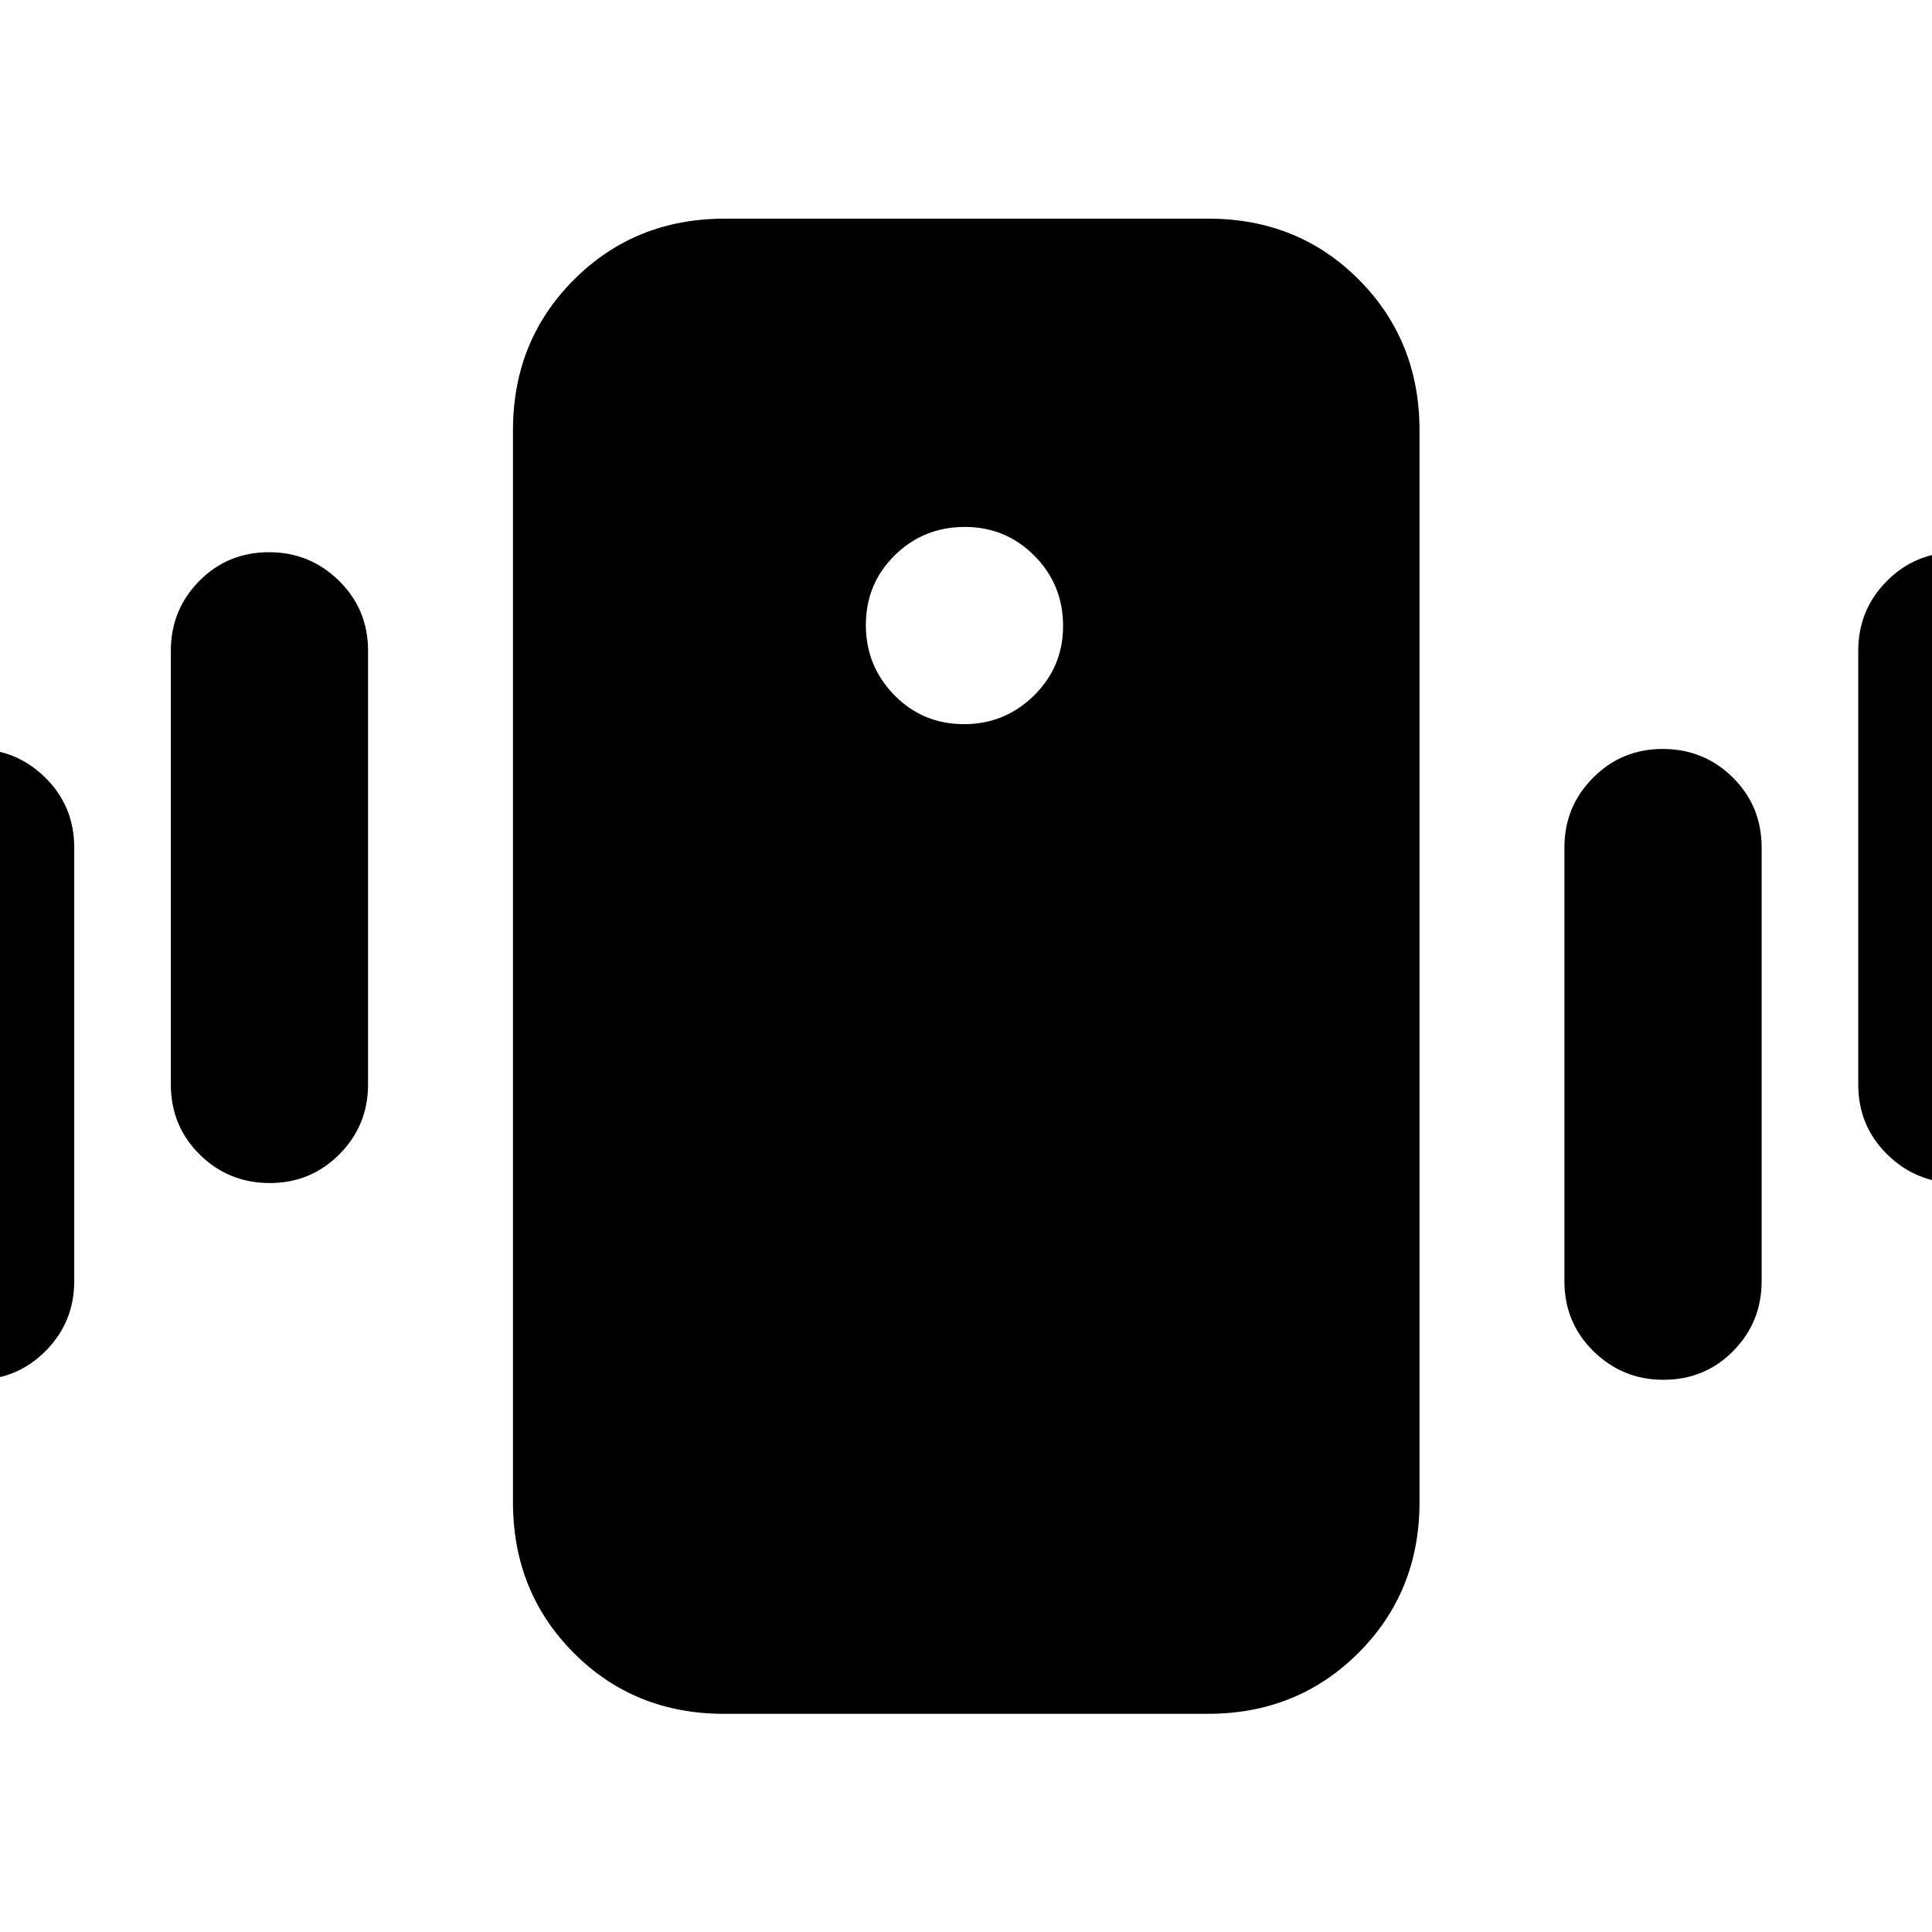<svg xmlns="http://www.w3.org/2000/svg" height="20" viewBox="0 -960 960 960" width="20"><path d="M359.79-108.41q-44.59 0-74.75-30.31-30.15-30.3-30.15-74.87v-532.58q0-44.57 30.32-74.88 30.32-30.3 74.91-30.3h240.33q44.59 0 74.75 30.3 30.15 30.31 30.15 74.88v532.58q0 44.57-30.32 74.87-30.32 30.31-74.91 30.31H359.79Zm119.24-491.76q20.3 0 34.76-14.25 14.45-14.24 14.45-34.54 0-20.55-14.24-34.88-14.24-14.33-34.55-14.33-20.55 0-34.88 14.12-14.33 14.12-14.33 34.67 0 20.3 14.12 34.75 14.12 14.46 34.67 14.46ZM-61.11-323.39v-215.46q0-20.39 14.12-34.7 14.13-14.3 34.67-14.3 20.31 0 34.76 14.18 14.45 14.19 14.45 34.82v215.46q0 20.39-14.24 34.7-14.24 14.3-34.55 14.3-20.54 0-34.88-14.18-14.33-14.19-14.33-34.82Zm146-97.76v-215.46q0-20.39 14.12-34.7 14.13-14.3 34.67-14.3 20.31 0 34.76 14.18 14.45 14.19 14.45 34.82v215.46q0 20.39-14.24 34.7-14.24 14.3-34.55 14.3-20.54 0-34.88-14.18-14.33-14.19-14.33-34.82Zm838.46 0v-215.46q0-20.39 14.24-34.7 14.24-14.3 34.55-14.3 20.54 0 34.88 14.18 14.33 14.19 14.33 34.82v215.46q0 20.39-14.12 34.7-14.13 14.3-34.67 14.3-20.31 0-34.76-14.18-14.45-14.19-14.45-34.82Zm-146 97.76v-215.46q0-20.39 14.24-34.7 14.24-14.3 34.55-14.3 20.54 0 34.88 14.18 14.33 14.19 14.33 34.82v215.46q0 20.39-14.12 34.7-14.13 14.3-34.67 14.3-20.31 0-34.76-14.18-14.45-14.19-14.45-34.82Z"/></svg>